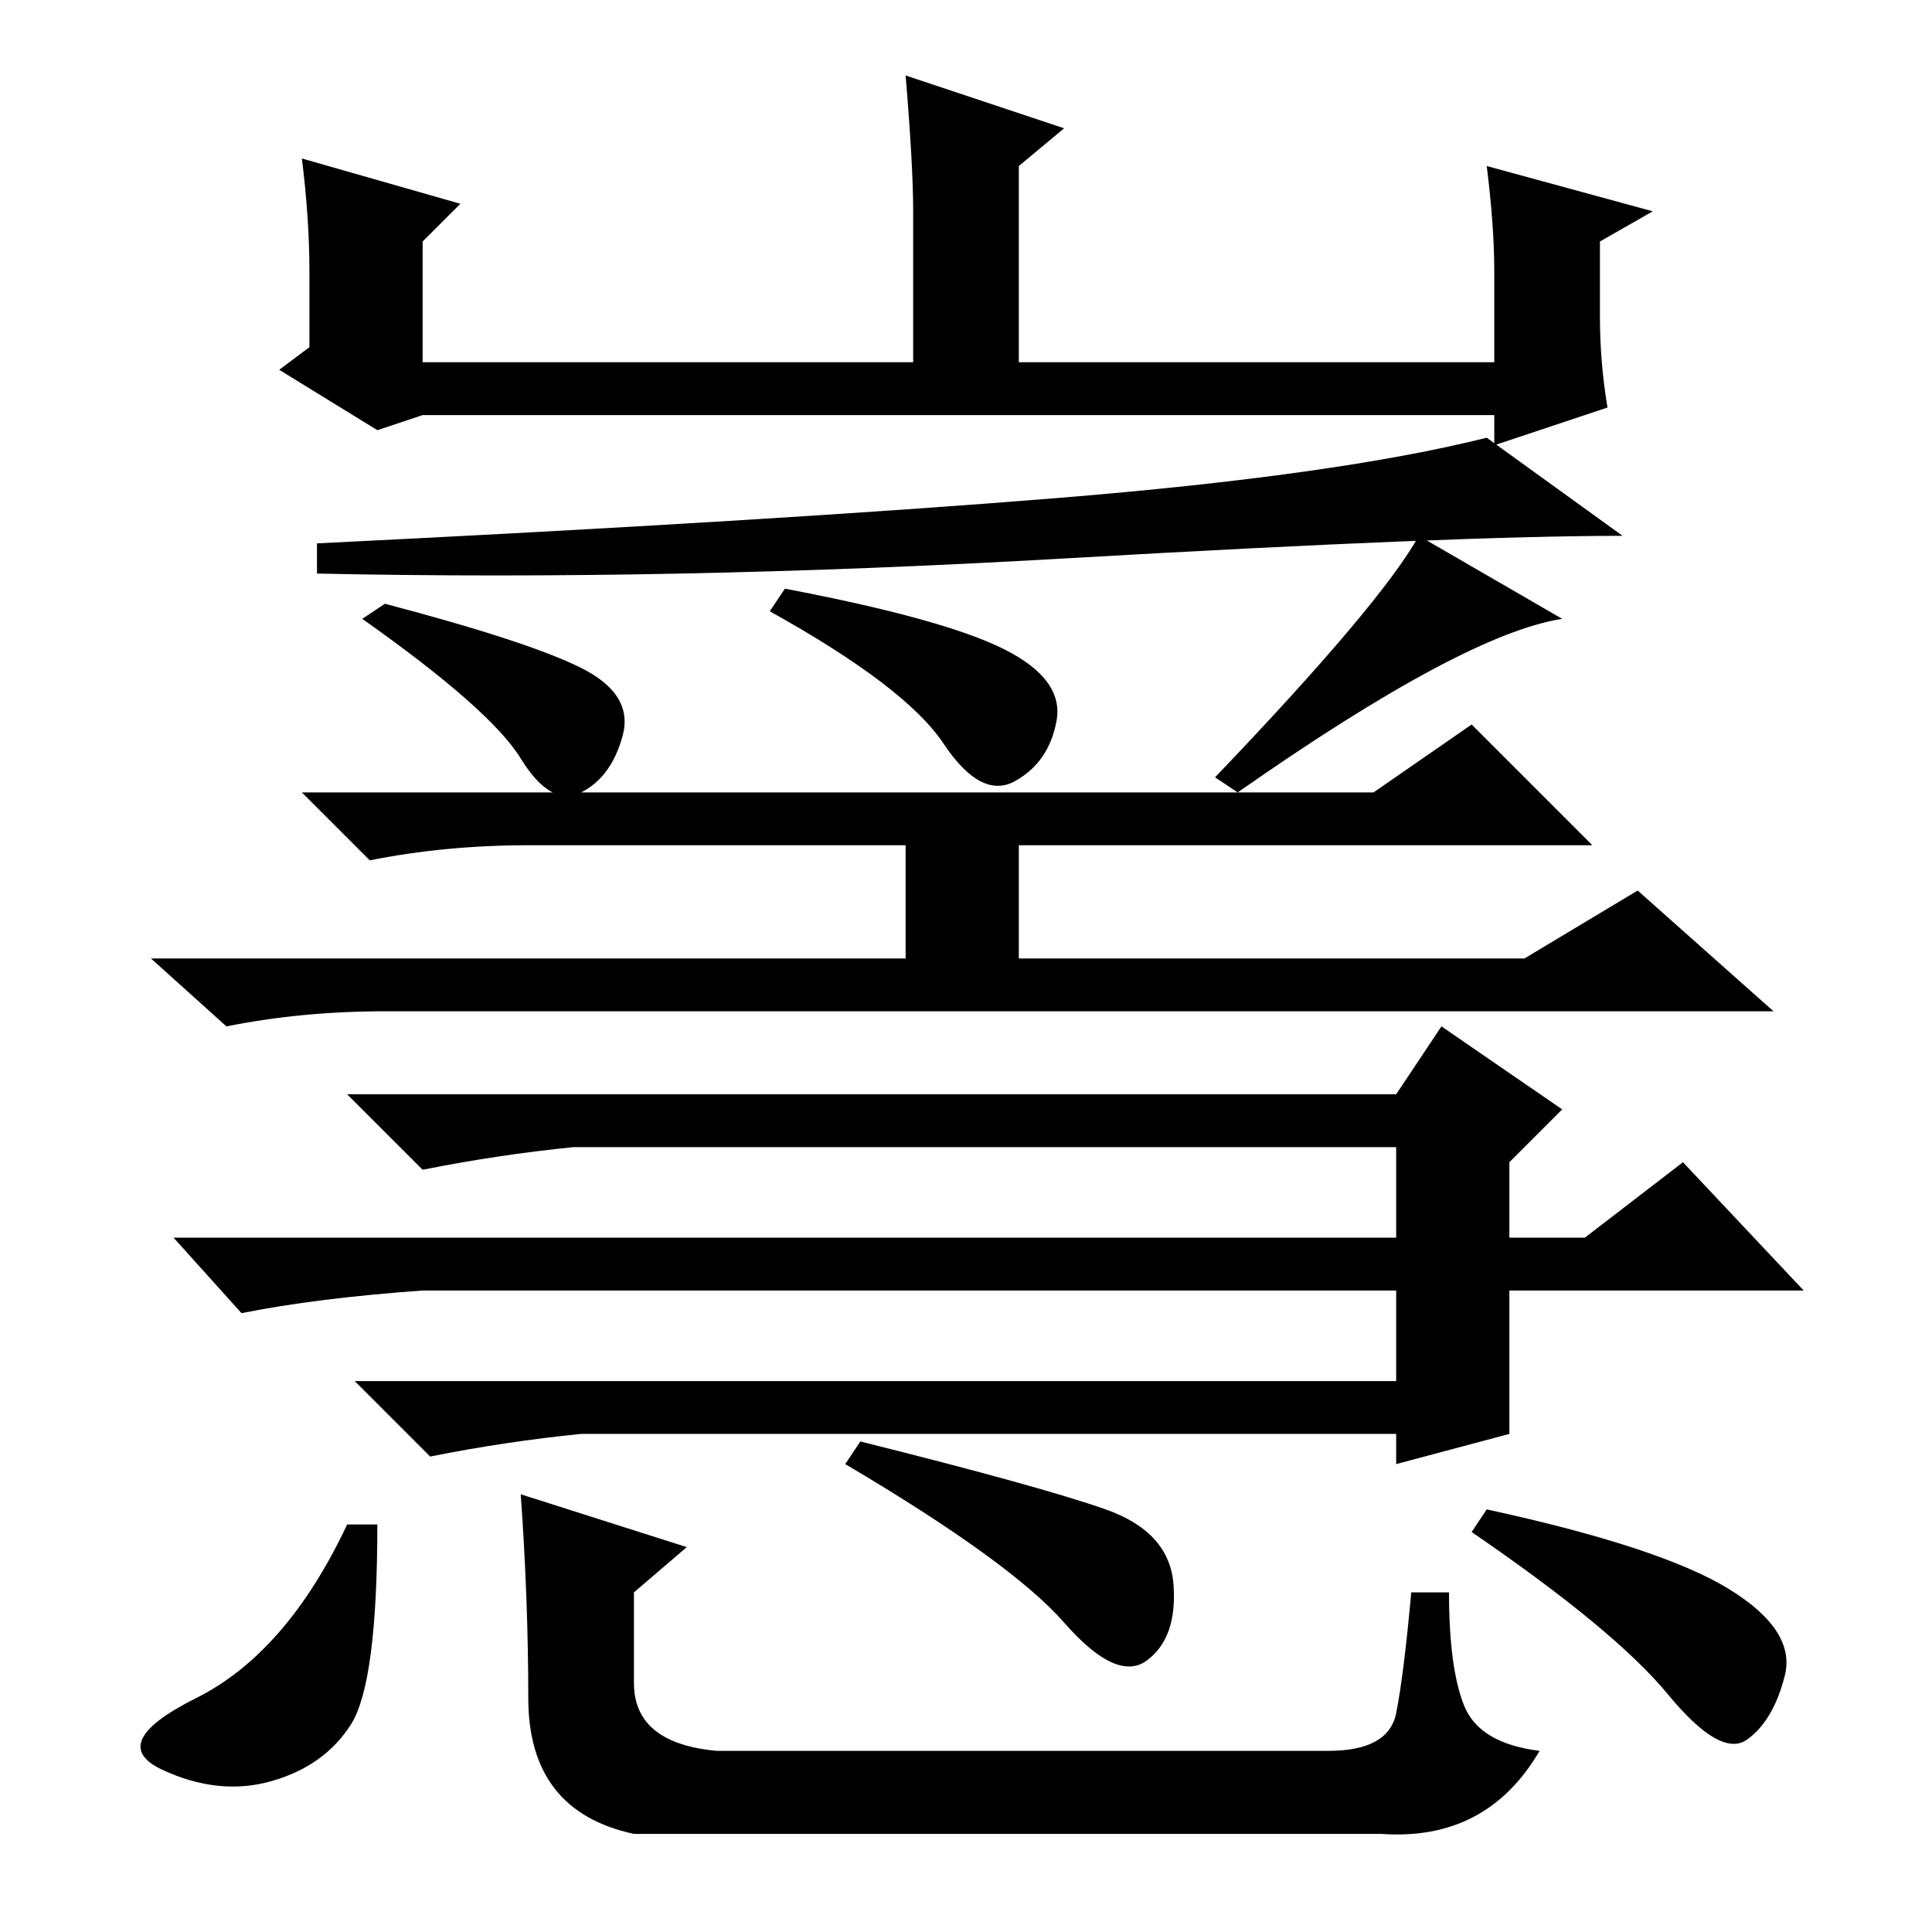 <?xml version="1.0" standalone="no"?>
<!DOCTYPE svg PUBLIC "-//W3C//DTD SVG 1.1//EN" "http://www.w3.org/Graphics/SVG/1.1/DTD/svg11.dtd" >
<svg xmlns="http://www.w3.org/2000/svg" xmlns:xlink="http://www.w3.org/1999/xlink" version="1.1" viewBox="0 -36 256 256">
  <g transform="matrix(1 0 0 -1 0 220)">
   <path fill="currentColor"
d="M40 235l21 -6l-5 -5v-16h65v20q0 6 -1 18l21 -7l-6 -5v-26h63v12q0 6 -1 14l22 -6l-7 -4v-10q0 -6 1 -12l-15 -5v4h-142l-6 -2l-13 8l4 3v10q0 7 -1 15zM140 190q37 3 57 8l18 -13q-22 0 -74 -3t-99 -2v4q61 3 98 6zM164 151l-3 2q22 23 27 32l19 -11q-13 -2 -43 -23z
M51 122q-11 0 -21 -2l-10 9h100v15h-50q-11 0 -21 -2l-9 9h142l13 9l16 -16h-76v-15h67l15 9l18 -16h-184zM200 92h10l13 10l16 -17h-39v-19l-15 -4v4h-108q-10 -1 -20 -3l-10 10h138v12h-129q-14 -1 -24 -3l-9 10h162v12h-109q-10 -1 -20 -3l-10 10h139l6 9l16 -11l-7 -7
v-10zM69 58l22 -7l-7 -6v-12q0 -8 11 -9h81q8 0 9 5t2 16h5q0 -10 2 -15t10 -6q-7 -12 -21 -11h-99q-14 3 -14 18q0 13 -1 27zM229 45.5q9 -5.5 7.5 -11.5t-5 -8.5t-10.5 6t-26 21.5l2 3q23 -5 32 -10.5zM77 167.5q7 -3.5 5.5 -9t-5.5 -7.5t-8 4.5t-21 18.5l3 2
q19 -5 26 -8.5zM146.5 56q8.5 -3 9 -10t-3.5 -10t-11 5t-29 21l2 3q24 -6 32.5 -9zM46.5 27.5q-3.5 -5.5 -10.5 -7.5t-14.5 1.5t4.5 9.5t20 23h4q0 -21 -3.5 -26.5zM133 170q8 -4 7 -9.5t-5.5 -8t-9.5 5t-23 17.5l2 3q21 -4 29 -8z" />
  </g>

</svg>
